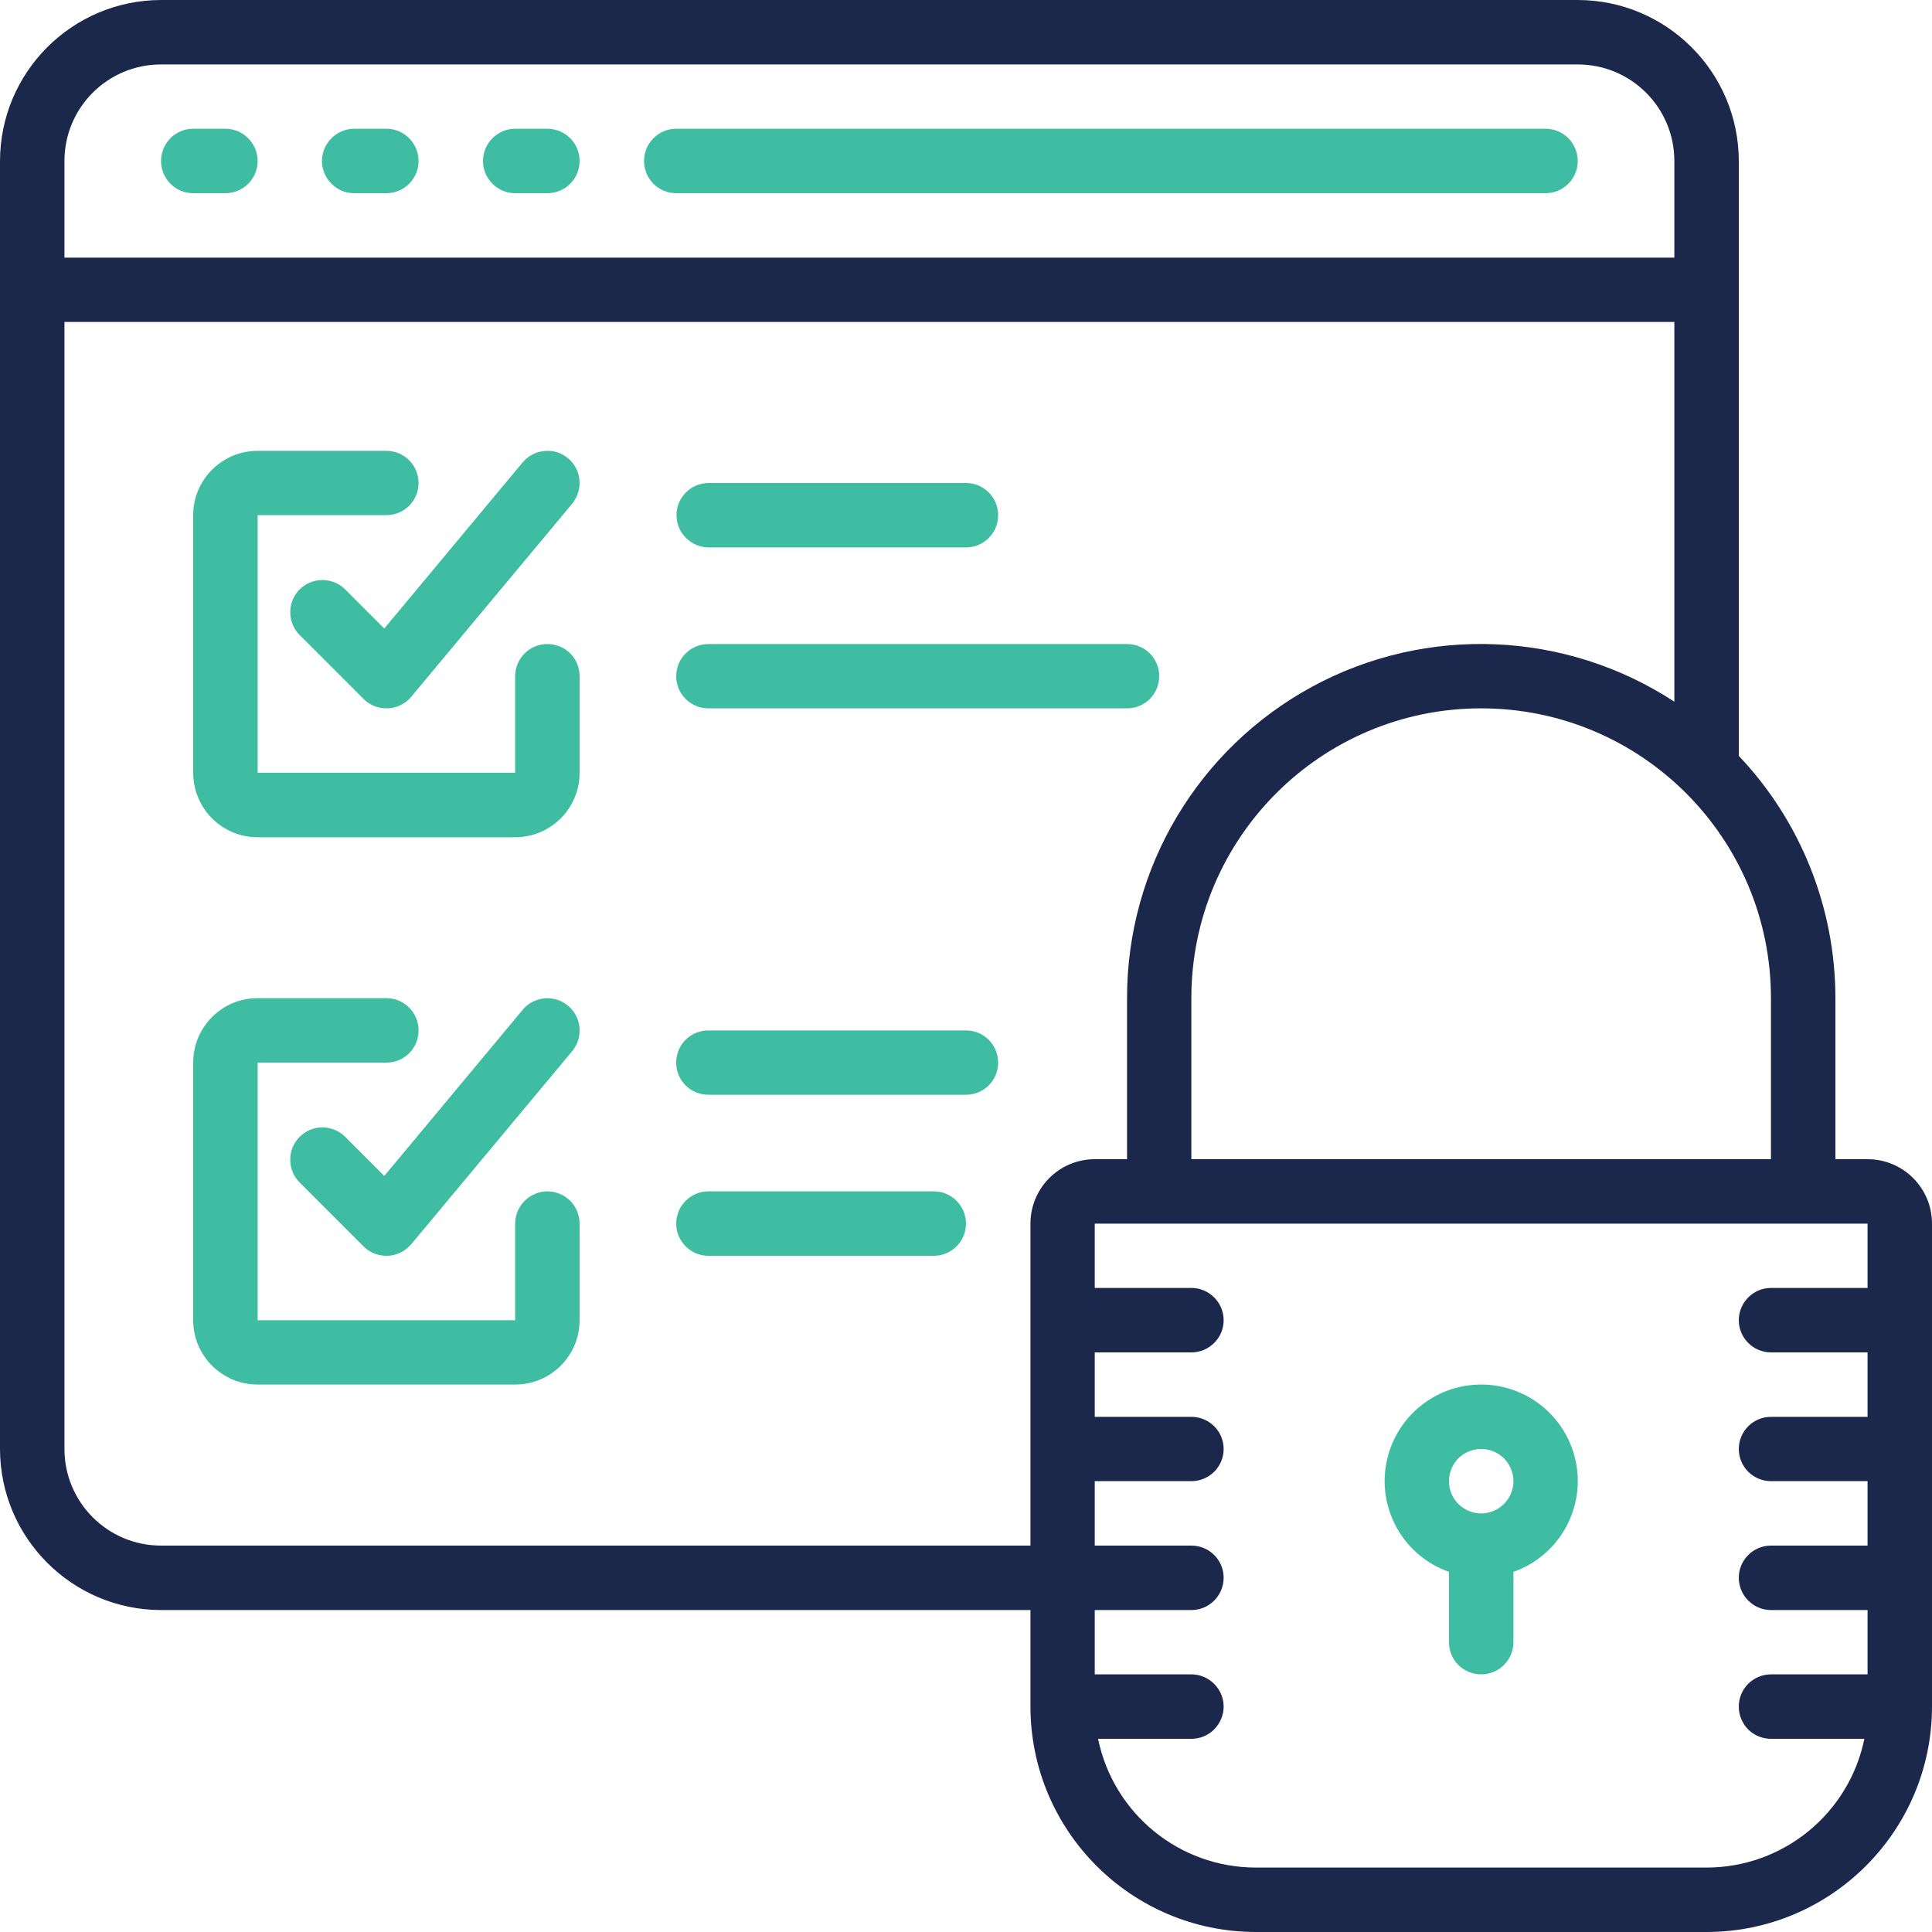 <?xml version="1.0" encoding="UTF-8"?>
<svg xmlns="http://www.w3.org/2000/svg" xmlns:xlink="http://www.w3.org/1999/xlink" width="50px" height="50px" viewBox="0 0 50 50" version="1.1">
<g id="surface1">
<path style=" stroke:none;fill-rule:nonzero;fill:rgb(24.706%,74.118%,63.529%);fill-opacity:1;" d="M 5.832 3.332 L 5 3.332 C 4.539 3.332 4.168 3.707 4.168 4.168 C 4.168 4.625 4.539 5 5 5 L 5.832 5 C 6.293 5 6.668 4.629 6.668 4.168 C 6.668 3.707 6.293 3.332 5.832 3.332 Z M 10 3.332 L 9.168 3.332 C 8.945 3.332 8.734 3.422 8.578 3.578 C 8.422 3.734 8.332 3.945 8.332 4.168 C 8.332 4.387 8.422 4.598 8.578 4.754 C 8.734 4.914 8.945 5 9.168 5 L 10 5 C 10.461 5 10.832 4.625 10.832 4.168 C 10.832 3.707 10.461 3.332 10 3.332 Z M 14.168 3.332 L 13.332 3.332 C 12.875 3.332 12.5 3.707 12.5 4.168 C 12.5 4.625 12.875 5 13.332 5 L 14.168 5 C 14.387 5 14.602 4.914 14.758 4.754 C 14.914 4.598 15 4.387 15 4.168 C 15 3.945 14.914 3.734 14.758 3.578 C 14.602 3.422 14.387 3.332 14.168 3.332 Z M 40 3.332 L 17.5 3.332 C 17.039 3.332 16.668 3.707 16.668 4.168 C 16.668 4.625 17.039 5 17.5 5 L 40 5 C 40.461 5 40.832 4.625 40.832 4.168 C 40.832 3.707 40.461 3.332 40 3.332 Z M 40 3.332 "/>
<path style=" stroke:none;fill-rule:nonzero;fill:rgb(10.588%,15.686%,29.412%);fill-opacity:1;" d="M 48.332 30 L 47.5 30 L 47.5 25.832 C 47.5 23.5 46.605 21.254 45 19.562 L 45 4.168 C 44.996 1.867 43.133 0.004 40.832 0 L 4.168 0 C 1.867 0.004 0.004 1.867 0 4.168 L 0 37.5 C 0.004 39.801 1.867 41.664 4.168 41.668 L 26.668 41.668 L 26.668 44.168 C 26.672 47.387 29.281 49.996 32.5 50 L 44.168 50 C 47.387 49.996 49.996 47.387 50 44.168 L 50 31.668 C 50 30.746 49.254 30 48.332 30 Z M 45.832 25.832 L 45.832 30 L 30.832 30 L 30.832 25.832 C 30.832 21.691 34.191 18.332 38.332 18.332 C 42.477 18.332 45.832 21.691 45.832 25.832 Z M 1.668 4.168 C 1.668 2.785 2.785 1.668 4.168 1.668 L 40.832 1.668 C 42.215 1.668 43.332 2.785 43.332 4.168 L 43.332 6.668 L 1.668 6.668 Z M 26.668 31.668 L 26.668 40 L 4.168 40 C 2.785 40 1.668 38.879 1.668 37.5 L 1.668 8.332 L 43.332 8.332 L 43.332 18.16 C 40.52 16.32 36.918 16.168 33.961 17.77 C 31.004 19.375 29.164 22.469 29.168 25.832 L 29.168 30 L 28.332 30 C 27.414 30 26.668 30.746 26.668 31.668 Z M 48.332 33.332 L 45.832 33.332 C 45.375 33.332 45 33.707 45 34.168 C 45 34.625 45.375 35 45.832 35 L 48.332 35 L 48.332 36.668 L 45.832 36.668 C 45.375 36.668 45 37.039 45 37.5 C 45 37.961 45.375 38.332 45.832 38.332 L 48.332 38.332 L 48.332 40 L 45.832 40 C 45.375 40 45 40.371 45 40.832 C 45 41.293 45.375 41.668 45.832 41.668 L 48.332 41.668 L 48.332 43.332 L 45.832 43.332 C 45.613 43.332 45.398 43.422 45.242 43.578 C 45.086 43.734 45 43.945 45 44.168 C 45 44.387 45.086 44.598 45.242 44.758 C 45.398 44.914 45.613 45 45.832 45 L 48.25 45 C 47.852 46.938 46.145 48.332 44.168 48.332 L 32.5 48.332 C 30.52 48.332 28.816 46.938 28.418 45 L 30.832 45 C 31.055 45 31.266 44.914 31.422 44.758 C 31.578 44.598 31.668 44.387 31.668 44.168 C 31.668 43.945 31.578 43.734 31.422 43.578 C 31.266 43.422 31.055 43.332 30.832 43.332 L 28.332 43.332 L 28.332 41.668 L 30.832 41.668 C 31.293 41.668 31.668 41.293 31.668 40.832 C 31.668 40.371 31.293 40 30.832 40 L 28.332 40 L 28.332 38.332 L 30.832 38.332 C 31.293 38.332 31.668 37.961 31.668 37.5 C 31.668 37.039 31.293 36.668 30.832 36.668 L 28.332 36.668 L 28.332 35 L 30.832 35 C 31.293 35 31.668 34.625 31.668 34.168 C 31.668 33.707 31.293 33.332 30.832 33.332 L 28.332 33.332 L 28.332 31.668 L 48.332 31.668 Z M 48.332 33.332 "/>
<path style=" stroke:none;fill-rule:nonzero;fill:rgb(24.706%,74.118%,63.529%);fill-opacity:1;" d="M 37.5 40.68 L 37.5 42.5 C 37.5 42.723 37.586 42.934 37.742 43.09 C 37.898 43.246 38.113 43.332 38.332 43.332 C 38.555 43.332 38.766 43.246 38.922 43.09 C 39.078 42.934 39.168 42.723 39.168 42.5 L 39.168 40.68 C 40.312 40.277 41.004 39.102 40.797 37.906 C 40.59 36.707 39.551 35.832 38.332 35.832 C 37.117 35.832 36.078 36.707 35.871 37.906 C 35.664 39.102 36.352 40.277 37.5 40.68 Z M 38.332 37.5 C 38.555 37.5 38.766 37.586 38.922 37.742 C 39.078 37.898 39.168 38.113 39.168 38.332 C 39.168 38.555 39.078 38.766 38.922 38.922 C 38.766 39.078 38.555 39.168 38.332 39.168 C 38.113 39.168 37.898 39.078 37.742 38.922 C 37.586 38.766 37.5 38.555 37.5 38.332 C 37.5 38.113 37.586 37.898 37.742 37.742 C 37.898 37.586 38.113 37.5 38.332 37.5 Z M 14.168 16.668 C 13.945 16.668 13.734 16.754 13.578 16.91 C 13.422 17.066 13.332 17.277 13.332 17.5 L 13.332 20 L 6.668 20 L 6.668 13.332 L 10 13.332 C 10.461 13.332 10.832 12.961 10.832 12.5 C 10.832 12.039 10.461 11.668 10 11.668 L 6.668 11.668 C 5.746 11.668 5 12.414 5 13.332 L 5 20 C 5 20.922 5.746 21.668 6.668 21.668 L 13.332 21.668 C 14.254 21.668 15 20.922 15 20 L 15 17.5 C 15 17.277 14.914 17.066 14.758 16.91 C 14.602 16.754 14.387 16.668 14.168 16.668 Z M 14.168 16.668 "/>
<path style=" stroke:none;fill-rule:nonzero;fill:rgb(24.706%,74.118%,63.529%);fill-opacity:1;" d="M 8.922 15.242 C 8.766 15.094 8.555 15.008 8.336 15.012 C 8.117 15.012 7.91 15.102 7.754 15.254 C 7.602 15.41 7.512 15.617 7.512 15.836 C 7.508 16.055 7.594 16.266 7.742 16.422 L 9.41 18.09 C 9.566 18.246 9.777 18.332 10 18.332 L 10.039 18.332 C 10.152 18.328 10.266 18.301 10.371 18.246 C 10.473 18.195 10.566 18.125 10.641 18.035 L 14.809 13.035 C 14.875 12.949 14.93 12.855 14.961 12.75 C 14.996 12.645 15.008 12.535 14.996 12.426 C 14.988 12.316 14.957 12.211 14.906 12.113 C 14.855 12.016 14.785 11.93 14.699 11.859 C 14.617 11.789 14.52 11.738 14.414 11.703 C 14.312 11.672 14.199 11.66 14.094 11.672 C 13.984 11.68 13.875 11.711 13.781 11.762 C 13.684 11.812 13.598 11.883 13.527 11.965 L 9.945 16.266 Z M 14.168 30.832 C 13.945 30.832 13.734 30.922 13.578 31.078 C 13.422 31.234 13.332 31.445 13.332 31.668 L 13.332 34.168 L 6.668 34.168 L 6.668 27.5 L 10 27.5 C 10.223 27.5 10.434 27.414 10.59 27.258 C 10.746 27.102 10.832 26.887 10.832 26.668 C 10.832 26.445 10.746 26.234 10.59 26.078 C 10.434 25.922 10.223 25.832 10 25.832 L 6.668 25.832 C 5.746 25.832 5 26.578 5 27.5 L 5 34.168 C 5 35.086 5.746 35.832 6.668 35.832 L 13.332 35.832 C 14.254 35.832 15 35.086 15 34.168 L 15 31.668 C 15 31.445 14.914 31.234 14.758 31.078 C 14.602 30.922 14.387 30.832 14.168 30.832 Z M 14.168 30.832 "/>
<path style=" stroke:none;fill-rule:nonzero;fill:rgb(24.706%,74.118%,63.529%);fill-opacity:1;" d="M 8.922 29.41 C 8.766 29.258 8.555 29.176 8.336 29.176 C 8.117 29.18 7.91 29.266 7.754 29.422 C 7.602 29.574 7.512 29.785 7.512 30.004 C 7.508 30.223 7.594 30.434 7.742 30.59 L 9.41 32.258 C 9.566 32.414 9.777 32.5 10 32.5 L 10.039 32.5 C 10.152 32.496 10.266 32.465 10.371 32.414 C 10.473 32.363 10.566 32.289 10.641 32.203 L 14.809 27.203 C 14.902 27.09 14.965 26.953 14.988 26.809 C 15.012 26.664 15 26.52 14.949 26.379 C 14.898 26.242 14.812 26.121 14.699 26.027 C 14.59 25.934 14.453 25.871 14.309 25.848 C 14.164 25.82 14.016 25.836 13.879 25.887 C 13.742 25.934 13.621 26.02 13.527 26.133 L 9.945 30.434 Z M 18.332 14.168 L 25 14.168 C 25.461 14.168 25.832 13.793 25.832 13.332 C 25.832 12.875 25.461 12.5 25 12.5 L 18.332 12.5 C 18.113 12.504 17.902 12.59 17.75 12.746 C 17.594 12.902 17.508 13.113 17.508 13.332 C 17.508 13.555 17.594 13.762 17.75 13.918 C 17.902 14.074 18.113 14.164 18.332 14.168 Z M 30 17.5 C 30 17.277 29.914 17.066 29.758 16.91 C 29.602 16.754 29.387 16.668 29.168 16.668 L 18.332 16.668 C 17.875 16.668 17.5 17.039 17.5 17.5 C 17.5 17.961 17.875 18.332 18.332 18.332 L 29.168 18.332 C 29.277 18.332 29.383 18.312 29.484 18.27 C 29.586 18.227 29.68 18.168 29.758 18.09 C 29.832 18.012 29.895 17.922 29.938 17.82 C 29.977 17.719 30 17.609 30 17.5 Z M 25 26.668 L 18.332 26.668 C 18.113 26.668 17.898 26.754 17.742 26.91 C 17.586 27.066 17.5 27.277 17.5 27.5 C 17.5 27.723 17.586 27.934 17.742 28.09 C 17.898 28.246 18.113 28.332 18.332 28.332 L 25 28.332 C 25.461 28.332 25.832 27.961 25.832 27.5 C 25.832 27.039 25.461 26.668 25 26.668 Z M 24.168 30.832 L 18.332 30.832 C 17.875 30.832 17.5 31.207 17.5 31.668 C 17.5 32.125 17.875 32.5 18.332 32.5 L 24.168 32.5 C 24.625 32.5 25 32.125 25 31.668 C 25 31.207 24.625 30.832 24.168 30.832 Z M 24.168 30.832 "/>
</g>
</svg>
